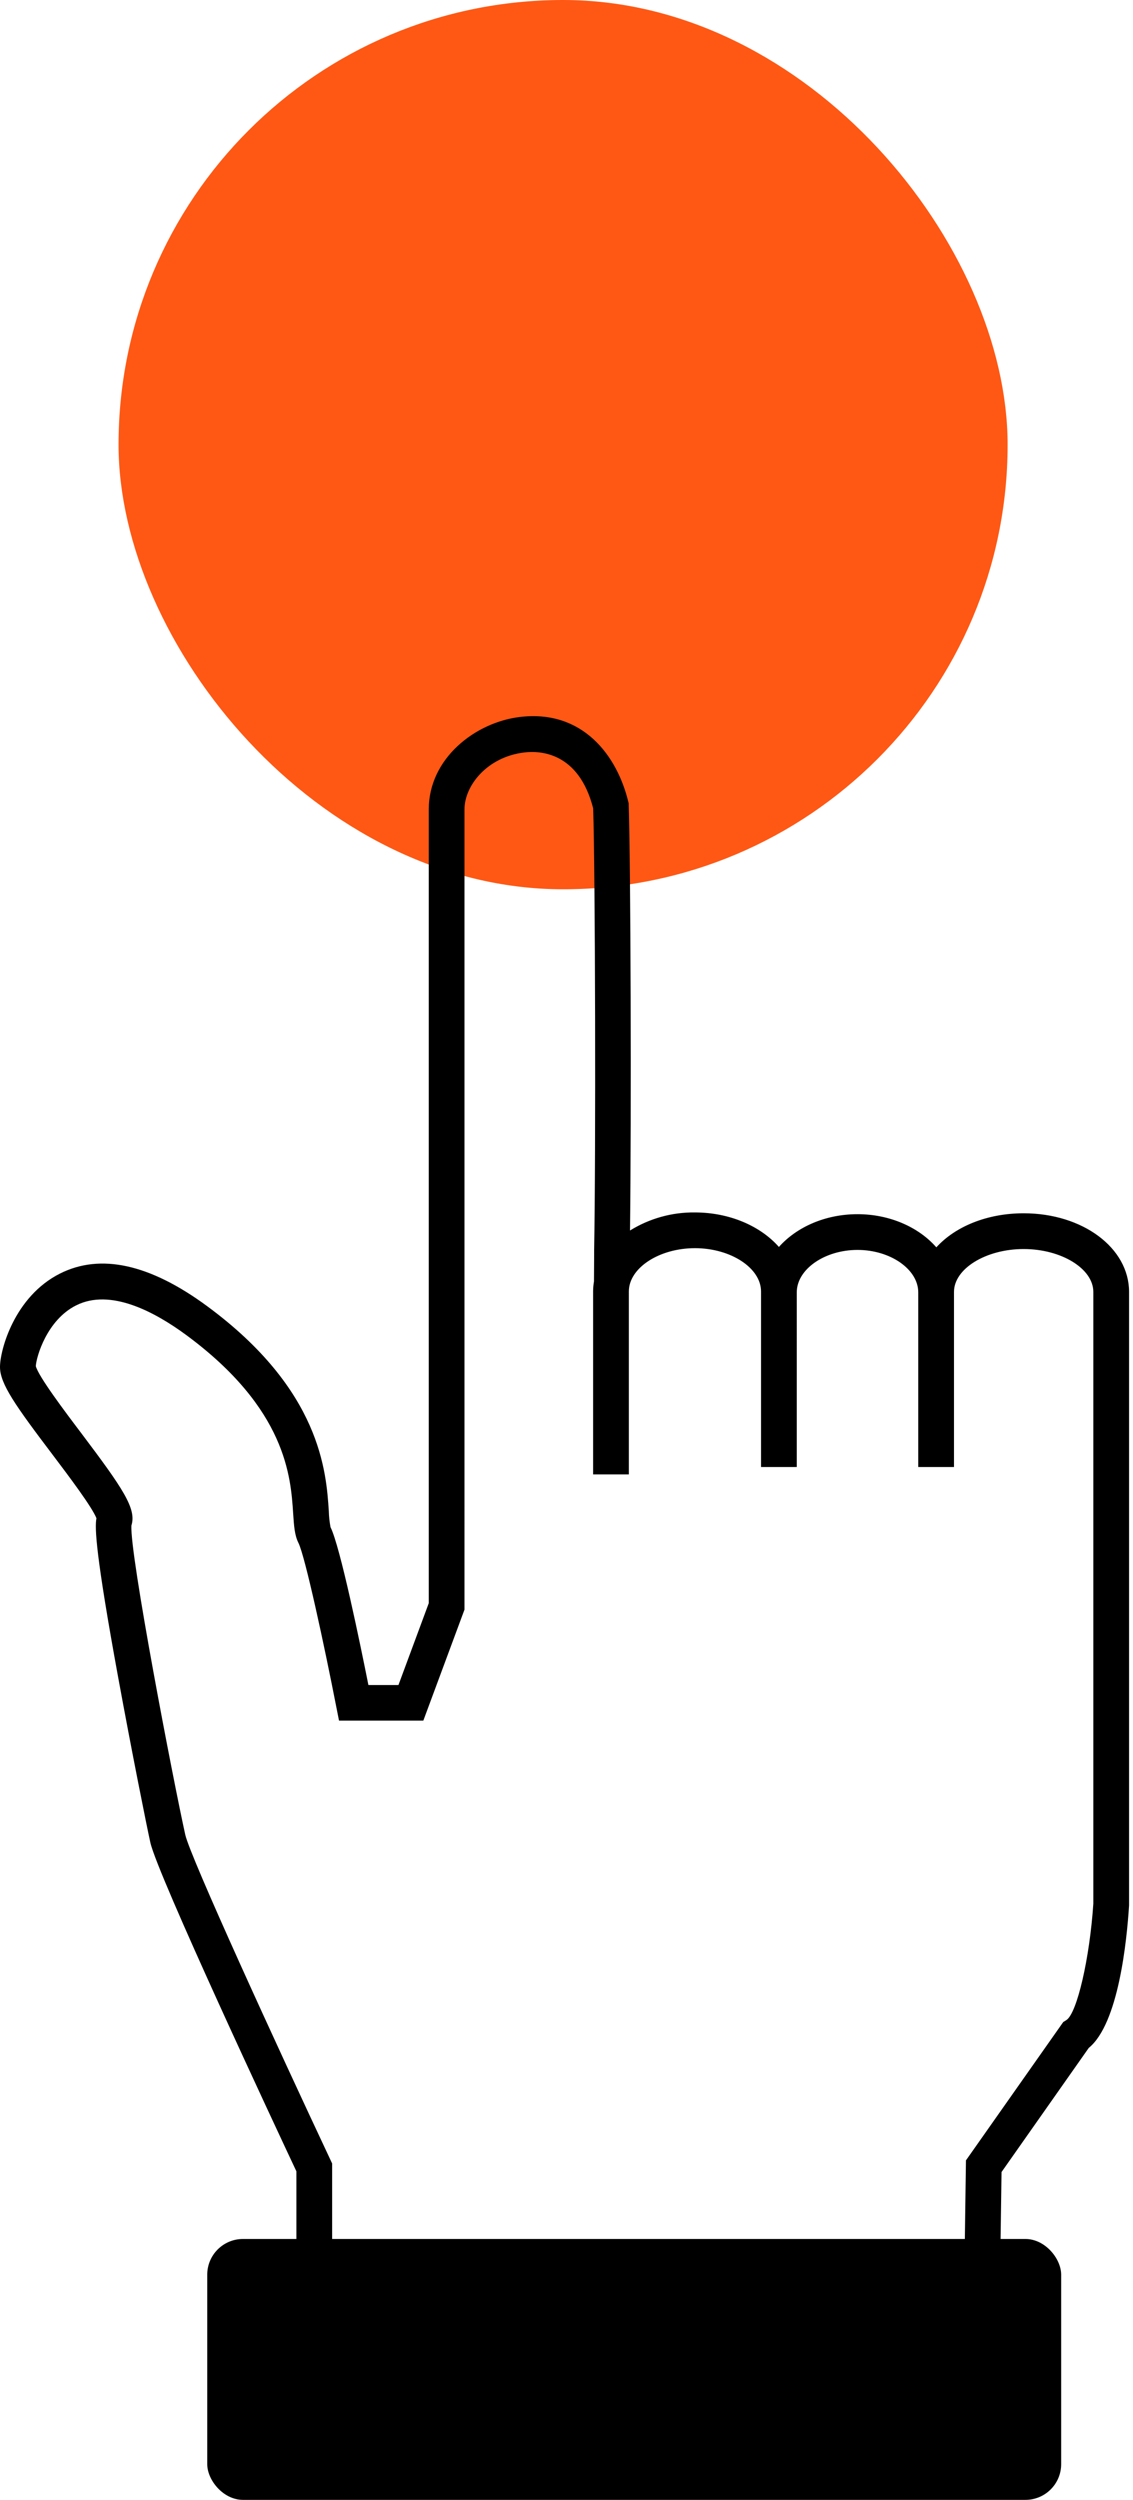<svg xmlns="http://www.w3.org/2000/svg" width="68" height="150" viewBox="0 0 68 150">
    <g fill="none" fill-rule="evenodd">
        <g fill-rule="nonzero">
            <g>
                <g>
                    <g transform="translate(-687 -2188) translate(165 2051) translate(504 137) translate(18)">
                        <rect width="53.36" height="53.36" x="7.115" fill="#FE5814" rx="26.68"/>
                        <path fill="#000" d="M61.437 72.801c-2.206 0-4.113.802-5.24 2.044-1.05-1.203-2.788-1.99-4.731-1.99s-3.659.778-4.718 1.966c-1.102-1.25-2.953-2.071-5.048-2.071-1.373-.015-2.721.361-3.888 1.085.086-6.791.043-21.993-.079-25.518v-.11l-.026-.105c-.667-2.753-2.725-5.535-6.502-5.082-2.684.322-5.472 2.485-5.472 5.55v47.627l-1.819 4.91h-1.803c-.495-2.483-1.694-8.311-2.273-9.47-.06-.317-.095-.639-.103-.962-.154-2.359-.478-7.274-7.304-12.302-3.43-2.527-6.4-3.183-8.837-1.952C.858 77.804 0 81.011 0 82.022c0 1.012.918 2.308 3.174 5.288.952 1.26 2.359 3.127 2.614 3.79-.11.572-.043 2.189 1.306 9.557.808 4.413 1.715 8.942 1.93 9.903.429 1.93 7.533 17.11 8.766 19.729v4.7h2.144v-5.172l-.1-.215c-3.217-6.84-8.421-18.184-8.715-19.514-.689-3.098-3.356-16.904-3.23-18.56.315-1.001-.517-2.223-3.002-5.521-1.031-1.362-2.573-3.412-2.738-4.032.03-.57.67-2.77 2.414-3.645 2.061-1.043 4.718.384 6.599 1.765 6.023 4.438 6.291 8.521 6.433 10.722.05.754.086 1.299.317 1.764.4.798 1.566 6.22 2.265 9.805l.17.857h5.06l2.47-6.66V48.57c0-1.44 1.37-3.155 3.586-3.42.963-.117 3.276-.016 4.138 3.353.125 3.86.163 20.739.058 26.494 0 .028 0 .783-.01 1.894-.034.198-.051.399-.052.6V88.468h2.145V77.493c0-1.409 1.816-2.599 3.967-2.599 2.15 0 3.967 1.19 3.967 2.6v10.533h2.144V77.545c0-1.381 1.67-2.546 3.646-2.546 1.975 0 3.645 1.167 3.645 2.546v10.482h2.145V77.519c0-1.394 1.915-2.573 4.181-2.573 2.267 0 4.182 1.18 4.182 2.573v36.708c-.215 3.26-.978 6.585-1.621 6.986l-.185.116-5.839 8.3-.075 5.345 2.144.03.067-4.675 5.234-7.447c1.787-1.454 2.286-6.433 2.42-8.554V77.519c0-2.646-2.788-4.718-6.327-4.718z"/>
                        <rect width="51.251" height="15.654" x="12.438" y="134.346" fill="#000" rx="2.144"/>
                    </g>
                </g>
            </g>
        </g>
    </g>
</svg>
